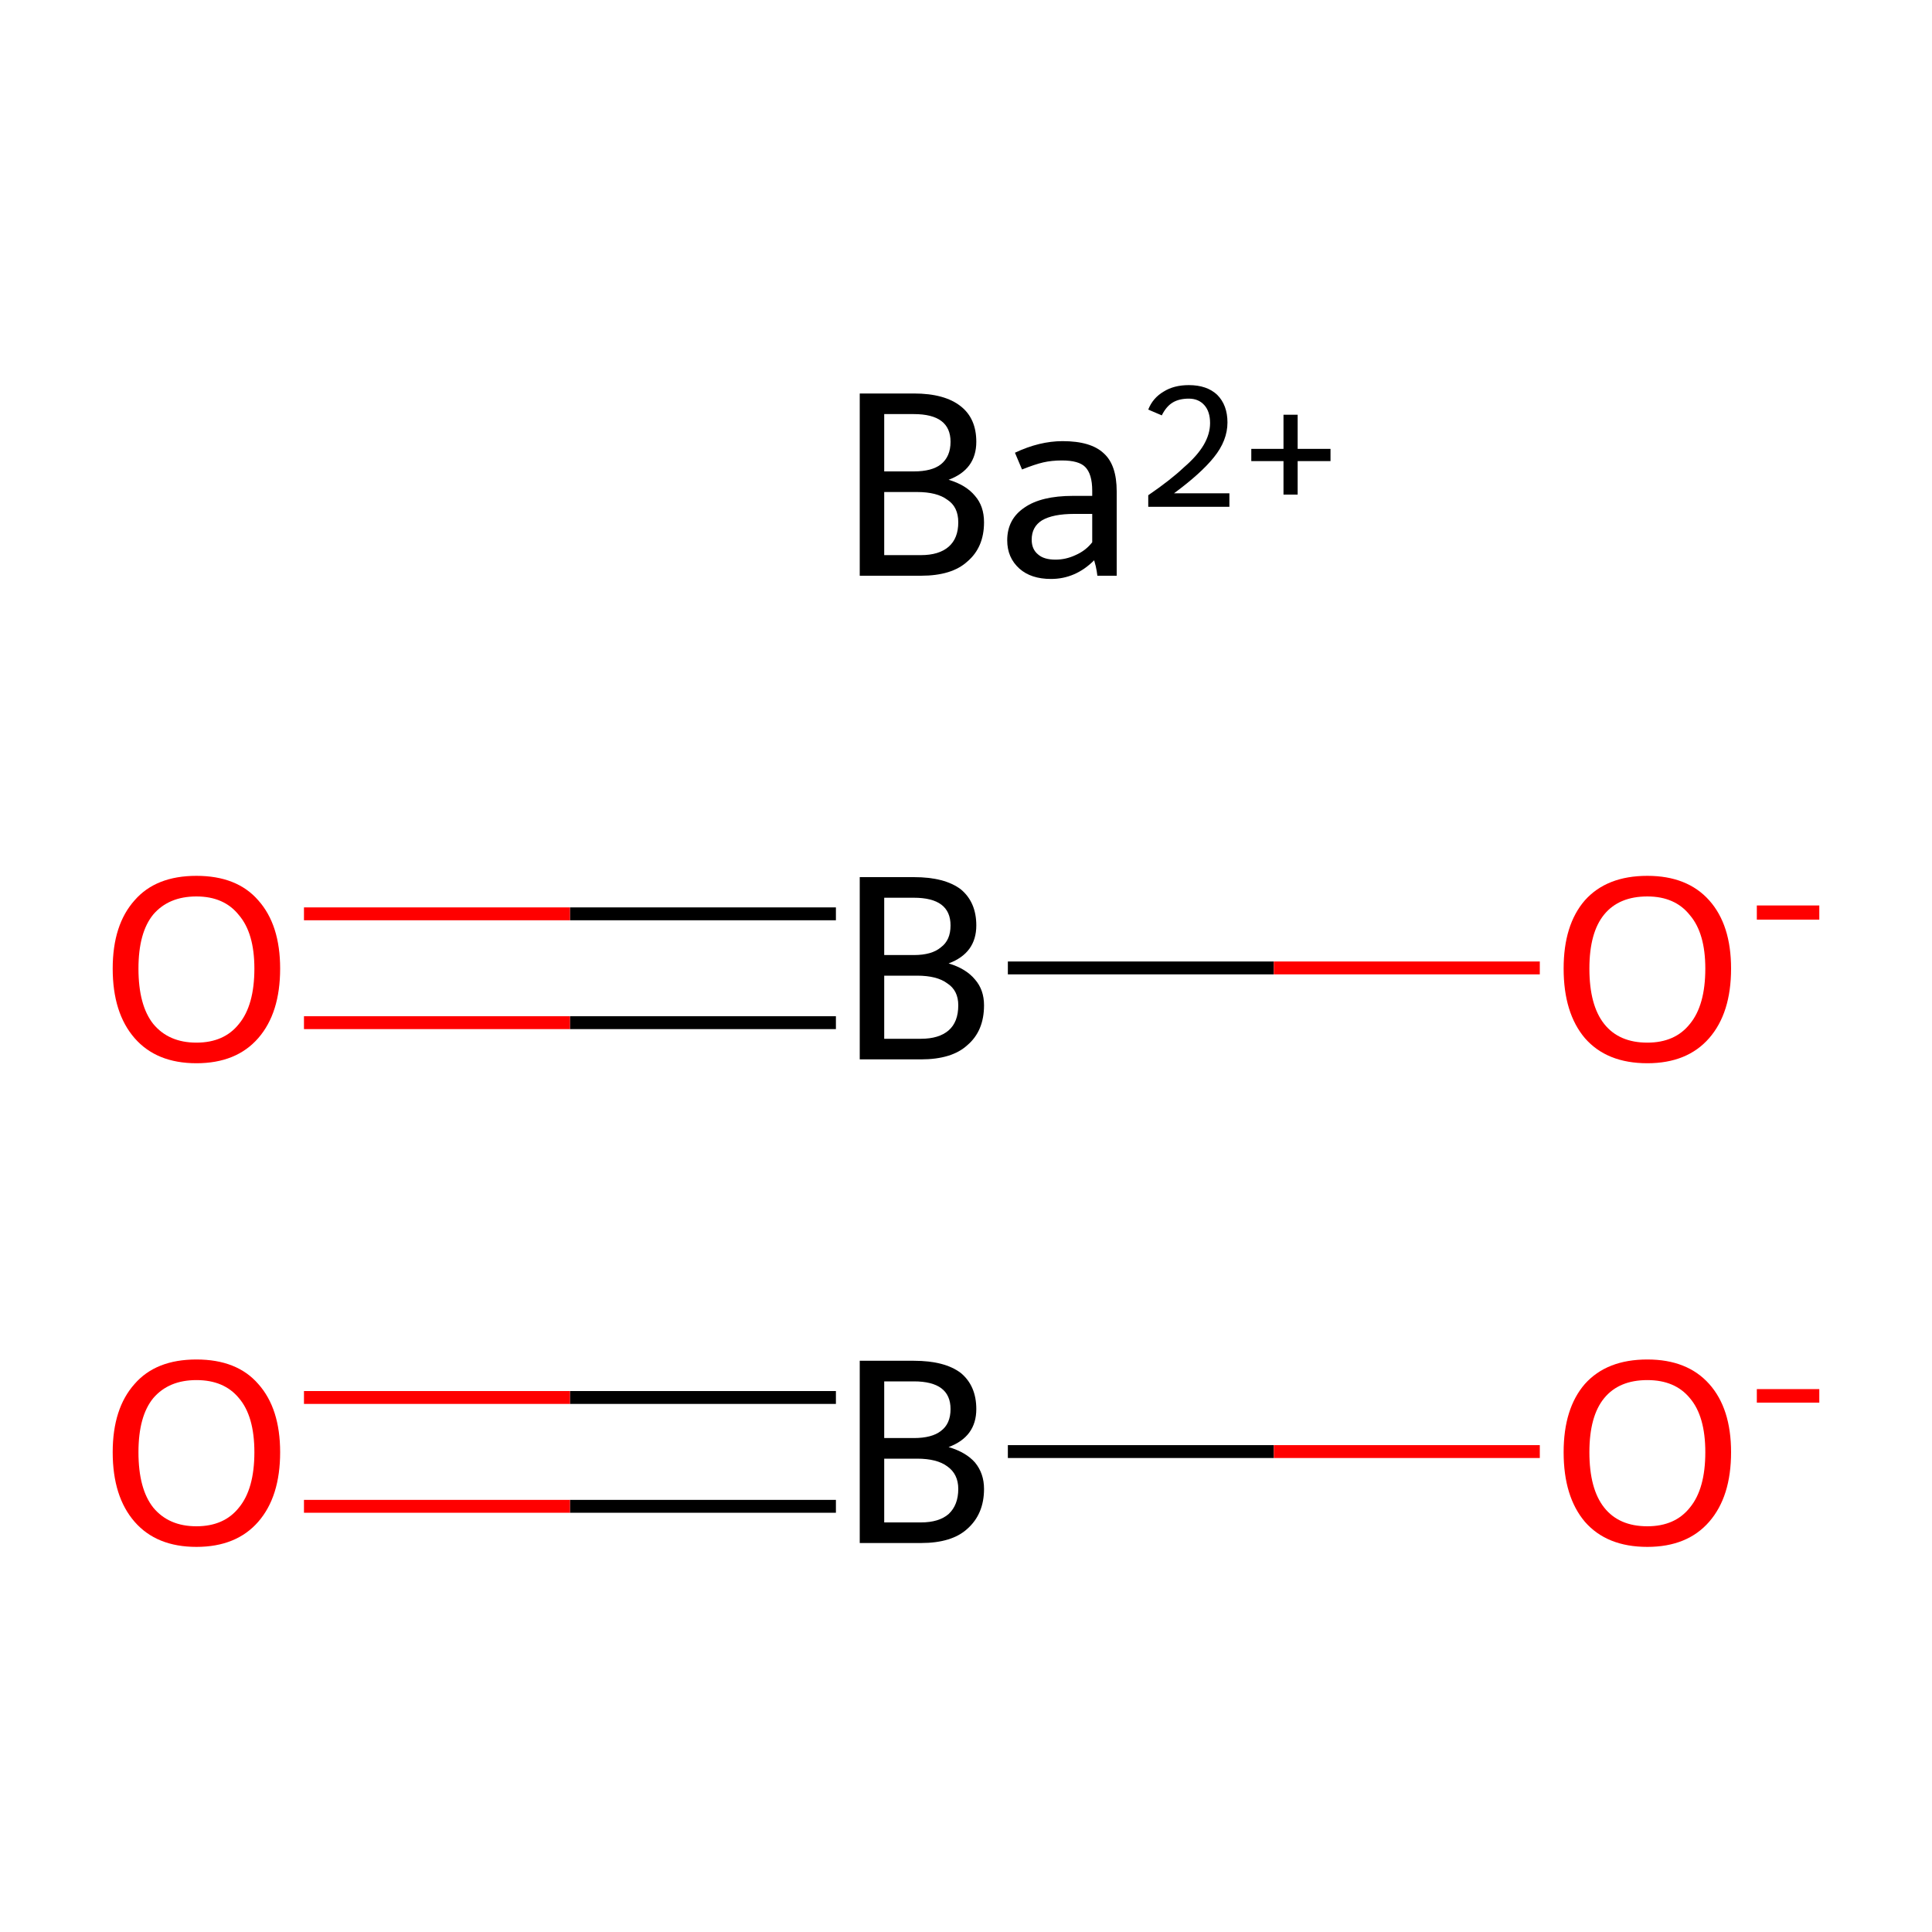 <?xml version='1.0' encoding='iso-8859-1'?>
<svg version='1.1' baseProfile='full'
              xmlns='http://www.w3.org/2000/svg'
                      xmlns:rdkit='http://www.rdkit.org/xml'
                      xmlns:xlink='http://www.w3.org/1999/xlink'
                  xml:space='preserve'
width='300px' height='300px' viewBox='0 0 300 300'>
<!-- END OF HEADER -->
<rect style='opacity:1.0;fill:#FFFFFF;stroke:none' width='300.0' height='300.0' x='0.0' y='0.0'> </rect>
<path class='bond-0 atom-0 atom-1' d='M 129.8,217.0 L 88.5,217.0' style='fill:none;fill-rule:evenodd;stroke:#000000;stroke-width:2.0px;stroke-linecap:butt;stroke-linejoin:miter;stroke-opacity:1' />
<path class='bond-0 atom-0 atom-1' d='M 88.5,217.0 L 47.2,217.0' style='fill:none;fill-rule:evenodd;stroke:#FF0000;stroke-width:2.0px;stroke-linecap:butt;stroke-linejoin:miter;stroke-opacity:1' />
<path class='bond-0 atom-0 atom-1' d='M 129.8,233.9 L 88.5,233.9' style='fill:none;fill-rule:evenodd;stroke:#000000;stroke-width:2.0px;stroke-linecap:butt;stroke-linejoin:miter;stroke-opacity:1' />
<path class='bond-0 atom-0 atom-1' d='M 88.5,233.9 L 47.2,233.9' style='fill:none;fill-rule:evenodd;stroke:#FF0000;stroke-width:2.0px;stroke-linecap:butt;stroke-linejoin:miter;stroke-opacity:1' />
<path class='bond-1 atom-0 atom-2' d='M 156.5,225.4 L 197.8,225.4' style='fill:none;fill-rule:evenodd;stroke:#000000;stroke-width:2.0px;stroke-linecap:butt;stroke-linejoin:miter;stroke-opacity:1' />
<path class='bond-1 atom-0 atom-2' d='M 197.8,225.4 L 239.1,225.4' style='fill:none;fill-rule:evenodd;stroke:#FF0000;stroke-width:2.0px;stroke-linecap:butt;stroke-linejoin:miter;stroke-opacity:1' />
<path class='bond-2 atom-3 atom-4' d='M 129.8,141.9 L 88.5,141.9' style='fill:none;fill-rule:evenodd;stroke:#000000;stroke-width:2.0px;stroke-linecap:butt;stroke-linejoin:miter;stroke-opacity:1' />
<path class='bond-2 atom-3 atom-4' d='M 88.5,141.9 L 47.2,141.9' style='fill:none;fill-rule:evenodd;stroke:#FF0000;stroke-width:2.0px;stroke-linecap:butt;stroke-linejoin:miter;stroke-opacity:1' />
<path class='bond-2 atom-3 atom-4' d='M 129.8,158.8 L 88.5,158.8' style='fill:none;fill-rule:evenodd;stroke:#000000;stroke-width:2.0px;stroke-linecap:butt;stroke-linejoin:miter;stroke-opacity:1' />
<path class='bond-2 atom-3 atom-4' d='M 88.5,158.8 L 47.2,158.8' style='fill:none;fill-rule:evenodd;stroke:#FF0000;stroke-width:2.0px;stroke-linecap:butt;stroke-linejoin:miter;stroke-opacity:1' />
<path class='bond-3 atom-3 atom-5' d='M 156.5,150.3 L 197.8,150.3' style='fill:none;fill-rule:evenodd;stroke:#000000;stroke-width:2.0px;stroke-linecap:butt;stroke-linejoin:miter;stroke-opacity:1' />
<path class='bond-3 atom-3 atom-5' d='M 197.8,150.3 L 239.1,150.3' style='fill:none;fill-rule:evenodd;stroke:#FF0000;stroke-width:2.0px;stroke-linecap:butt;stroke-linejoin:miter;stroke-opacity:1' />
<path class='atom-0' d='M 147.3 224.7
Q 150.0 225.5, 151.4 227.1
Q 152.8 228.8, 152.8 231.2
Q 152.8 235.1, 150.2 237.4
Q 147.8 239.6, 143.0 239.6
L 133.5 239.6
L 133.5 211.3
L 141.9 211.3
Q 146.7 211.3, 149.2 213.2
Q 151.6 215.2, 151.6 218.8
Q 151.6 223.1, 147.3 224.7
M 137.3 214.5
L 137.3 223.3
L 141.9 223.3
Q 144.7 223.3, 146.1 222.2
Q 147.6 221.1, 147.6 218.8
Q 147.6 214.5, 141.9 214.5
L 137.3 214.5
M 143.0 236.4
Q 145.8 236.4, 147.3 235.1
Q 148.8 233.7, 148.8 231.2
Q 148.8 228.9, 147.1 227.7
Q 145.5 226.5, 142.4 226.5
L 137.3 226.5
L 137.3 236.4
L 143.0 236.4
' fill='#000000'/>
<path class='atom-1' d='M 17.5 225.5
Q 17.5 218.7, 20.9 214.9
Q 24.2 211.1, 30.5 211.1
Q 36.8 211.1, 40.1 214.9
Q 43.5 218.7, 43.5 225.5
Q 43.5 232.4, 40.1 236.3
Q 36.7 240.2, 30.5 240.2
Q 24.3 240.2, 20.9 236.3
Q 17.5 232.4, 17.5 225.5
M 30.5 237.0
Q 34.8 237.0, 37.1 234.1
Q 39.5 231.2, 39.5 225.5
Q 39.5 219.9, 37.1 217.1
Q 34.8 214.3, 30.5 214.3
Q 26.2 214.3, 23.8 217.1
Q 21.5 219.9, 21.5 225.5
Q 21.5 231.2, 23.8 234.1
Q 26.2 237.0, 30.5 237.0
' fill='#FF0000'/>
<path class='atom-2' d='M 242.8 225.5
Q 242.8 218.7, 246.1 214.9
Q 249.5 211.1, 255.8 211.1
Q 262.0 211.1, 265.4 214.9
Q 268.8 218.7, 268.8 225.5
Q 268.8 232.4, 265.4 236.3
Q 262.0 240.2, 255.8 240.2
Q 249.5 240.2, 246.1 236.3
Q 242.8 232.4, 242.8 225.5
M 255.8 237.0
Q 260.1 237.0, 262.4 234.1
Q 264.8 231.2, 264.8 225.5
Q 264.8 219.9, 262.4 217.1
Q 260.1 214.3, 255.8 214.3
Q 251.4 214.3, 249.1 217.1
Q 246.8 219.9, 246.8 225.5
Q 246.8 231.2, 249.1 234.1
Q 251.4 237.0, 255.8 237.0
' fill='#FF0000'/>
<path class='atom-2' d='M 272.8 215.7
L 282.5 215.7
L 282.5 217.8
L 272.8 217.8
L 272.8 215.7
' fill='#FF0000'/>
<path class='atom-3' d='M 147.3 149.6
Q 150.0 150.4, 151.4 152.1
Q 152.8 153.7, 152.8 156.1
Q 152.8 160.1, 150.2 162.3
Q 147.8 164.5, 143.0 164.5
L 133.5 164.5
L 133.5 136.2
L 141.9 136.2
Q 146.7 136.2, 149.2 138.1
Q 151.6 140.1, 151.6 143.7
Q 151.6 148.0, 147.3 149.6
M 137.3 139.4
L 137.3 148.3
L 141.9 148.3
Q 144.7 148.3, 146.1 147.1
Q 147.6 146.0, 147.6 143.7
Q 147.6 139.4, 141.9 139.4
L 137.3 139.4
M 143.0 161.3
Q 145.8 161.3, 147.3 160.0
Q 148.8 158.7, 148.8 156.1
Q 148.8 153.8, 147.1 152.7
Q 145.5 151.5, 142.4 151.5
L 137.3 151.5
L 137.3 161.3
L 143.0 161.3
' fill='#000000'/>
<path class='atom-4' d='M 17.5 150.4
Q 17.5 143.6, 20.9 139.8
Q 24.2 136.0, 30.5 136.0
Q 36.8 136.0, 40.1 139.8
Q 43.5 143.6, 43.5 150.4
Q 43.5 157.3, 40.1 161.2
Q 36.7 165.1, 30.5 165.1
Q 24.3 165.1, 20.9 161.2
Q 17.5 157.3, 17.5 150.4
M 30.5 161.9
Q 34.8 161.9, 37.1 159.0
Q 39.5 156.1, 39.5 150.4
Q 39.5 144.9, 37.1 142.1
Q 34.8 139.2, 30.5 139.2
Q 26.2 139.2, 23.8 142.0
Q 21.5 144.8, 21.5 150.4
Q 21.5 156.1, 23.8 159.0
Q 26.2 161.9, 30.5 161.9
' fill='#FF0000'/>
<path class='atom-5' d='M 242.8 150.4
Q 242.8 143.6, 246.1 139.8
Q 249.5 136.0, 255.8 136.0
Q 262.0 136.0, 265.4 139.8
Q 268.8 143.6, 268.8 150.4
Q 268.8 157.3, 265.4 161.2
Q 262.0 165.1, 255.8 165.1
Q 249.5 165.1, 246.1 161.2
Q 242.8 157.3, 242.8 150.4
M 255.8 161.9
Q 260.1 161.9, 262.4 159.0
Q 264.8 156.1, 264.8 150.4
Q 264.8 144.9, 262.4 142.1
Q 260.1 139.2, 255.8 139.2
Q 251.4 139.2, 249.1 142.0
Q 246.8 144.8, 246.8 150.4
Q 246.8 156.1, 249.1 159.0
Q 251.4 161.9, 255.8 161.9
' fill='#FF0000'/>
<path class='atom-5' d='M 272.8 140.6
L 282.5 140.6
L 282.5 142.8
L 272.8 142.8
L 272.8 140.6
' fill='#FF0000'/>
<path class='atom-6' d='M 147.3 74.5
Q 150.0 75.3, 151.4 77.0
Q 152.8 78.6, 152.8 81.1
Q 152.8 85.0, 150.2 87.2
Q 147.8 89.4, 143.0 89.4
L 133.5 89.4
L 133.5 61.1
L 141.9 61.1
Q 146.7 61.1, 149.2 63.1
Q 151.6 65.0, 151.6 68.6
Q 151.6 72.9, 147.3 74.5
M 137.3 64.3
L 137.3 73.2
L 141.9 73.2
Q 144.7 73.2, 146.1 72.1
Q 147.6 70.9, 147.6 68.6
Q 147.6 64.3, 141.9 64.3
L 137.3 64.3
M 143.0 86.2
Q 145.8 86.2, 147.3 84.9
Q 148.8 83.6, 148.8 81.1
Q 148.8 78.7, 147.1 77.6
Q 145.5 76.4, 142.4 76.4
L 137.3 76.4
L 137.3 86.2
L 143.0 86.2
' fill='#000000'/>
<path class='atom-6' d='M 156.4 83.9
Q 156.4 80.6, 159.1 78.8
Q 161.7 77.0, 166.6 77.0
L 169.6 77.0
L 169.6 76.2
Q 169.6 73.6, 168.5 72.5
Q 167.5 71.5, 164.9 71.5
Q 163.3 71.5, 162.0 71.8
Q 160.7 72.1, 158.7 72.9
L 157.6 70.3
Q 161.4 68.5, 165.0 68.5
Q 169.4 68.5, 171.4 70.4
Q 173.4 72.2, 173.4 76.3
L 173.4 89.4
L 170.4 89.4
Q 170.4 89.3, 170.3 88.7
Q 170.2 88.0, 169.9 87.0
Q 167.0 89.9, 163.2 89.9
Q 160.1 89.9, 158.3 88.3
Q 156.4 86.6, 156.4 83.9
M 160.2 83.8
Q 160.2 85.3, 161.2 86.1
Q 162.1 86.9, 163.9 86.9
Q 165.5 86.9, 167.0 86.2
Q 168.6 85.5, 169.6 84.2
L 169.6 79.8
L 166.8 79.8
Q 163.5 79.8, 161.8 80.8
Q 160.2 81.8, 160.2 83.8
' fill='#000000'/>
<path class='atom-6' d='M 178.3 63.6
Q 179.0 61.8, 180.7 60.8
Q 182.3 59.8, 184.6 59.8
Q 187.4 59.8, 189.0 61.3
Q 190.6 62.9, 190.6 65.6
Q 190.6 68.4, 188.5 71.0
Q 186.5 73.5, 182.3 76.6
L 190.9 76.6
L 190.9 78.7
L 178.3 78.7
L 178.3 76.9
Q 181.8 74.5, 183.8 72.6
Q 185.9 70.8, 186.9 69.1
Q 187.9 67.4, 187.9 65.7
Q 187.9 63.9, 187.0 62.9
Q 186.1 61.9, 184.6 61.9
Q 183.1 61.9, 182.1 62.5
Q 181.1 63.1, 180.4 64.5
L 178.3 63.6
' fill='#000000'/>
<path class='atom-6' d='M 194.3 69.7
L 199.3 69.7
L 199.3 64.4
L 201.5 64.4
L 201.5 69.7
L 206.6 69.7
L 206.6 71.6
L 201.5 71.6
L 201.5 76.8
L 199.3 76.8
L 199.3 71.6
L 194.3 71.6
L 194.3 69.7
' fill='#000000'/>
</svg>
